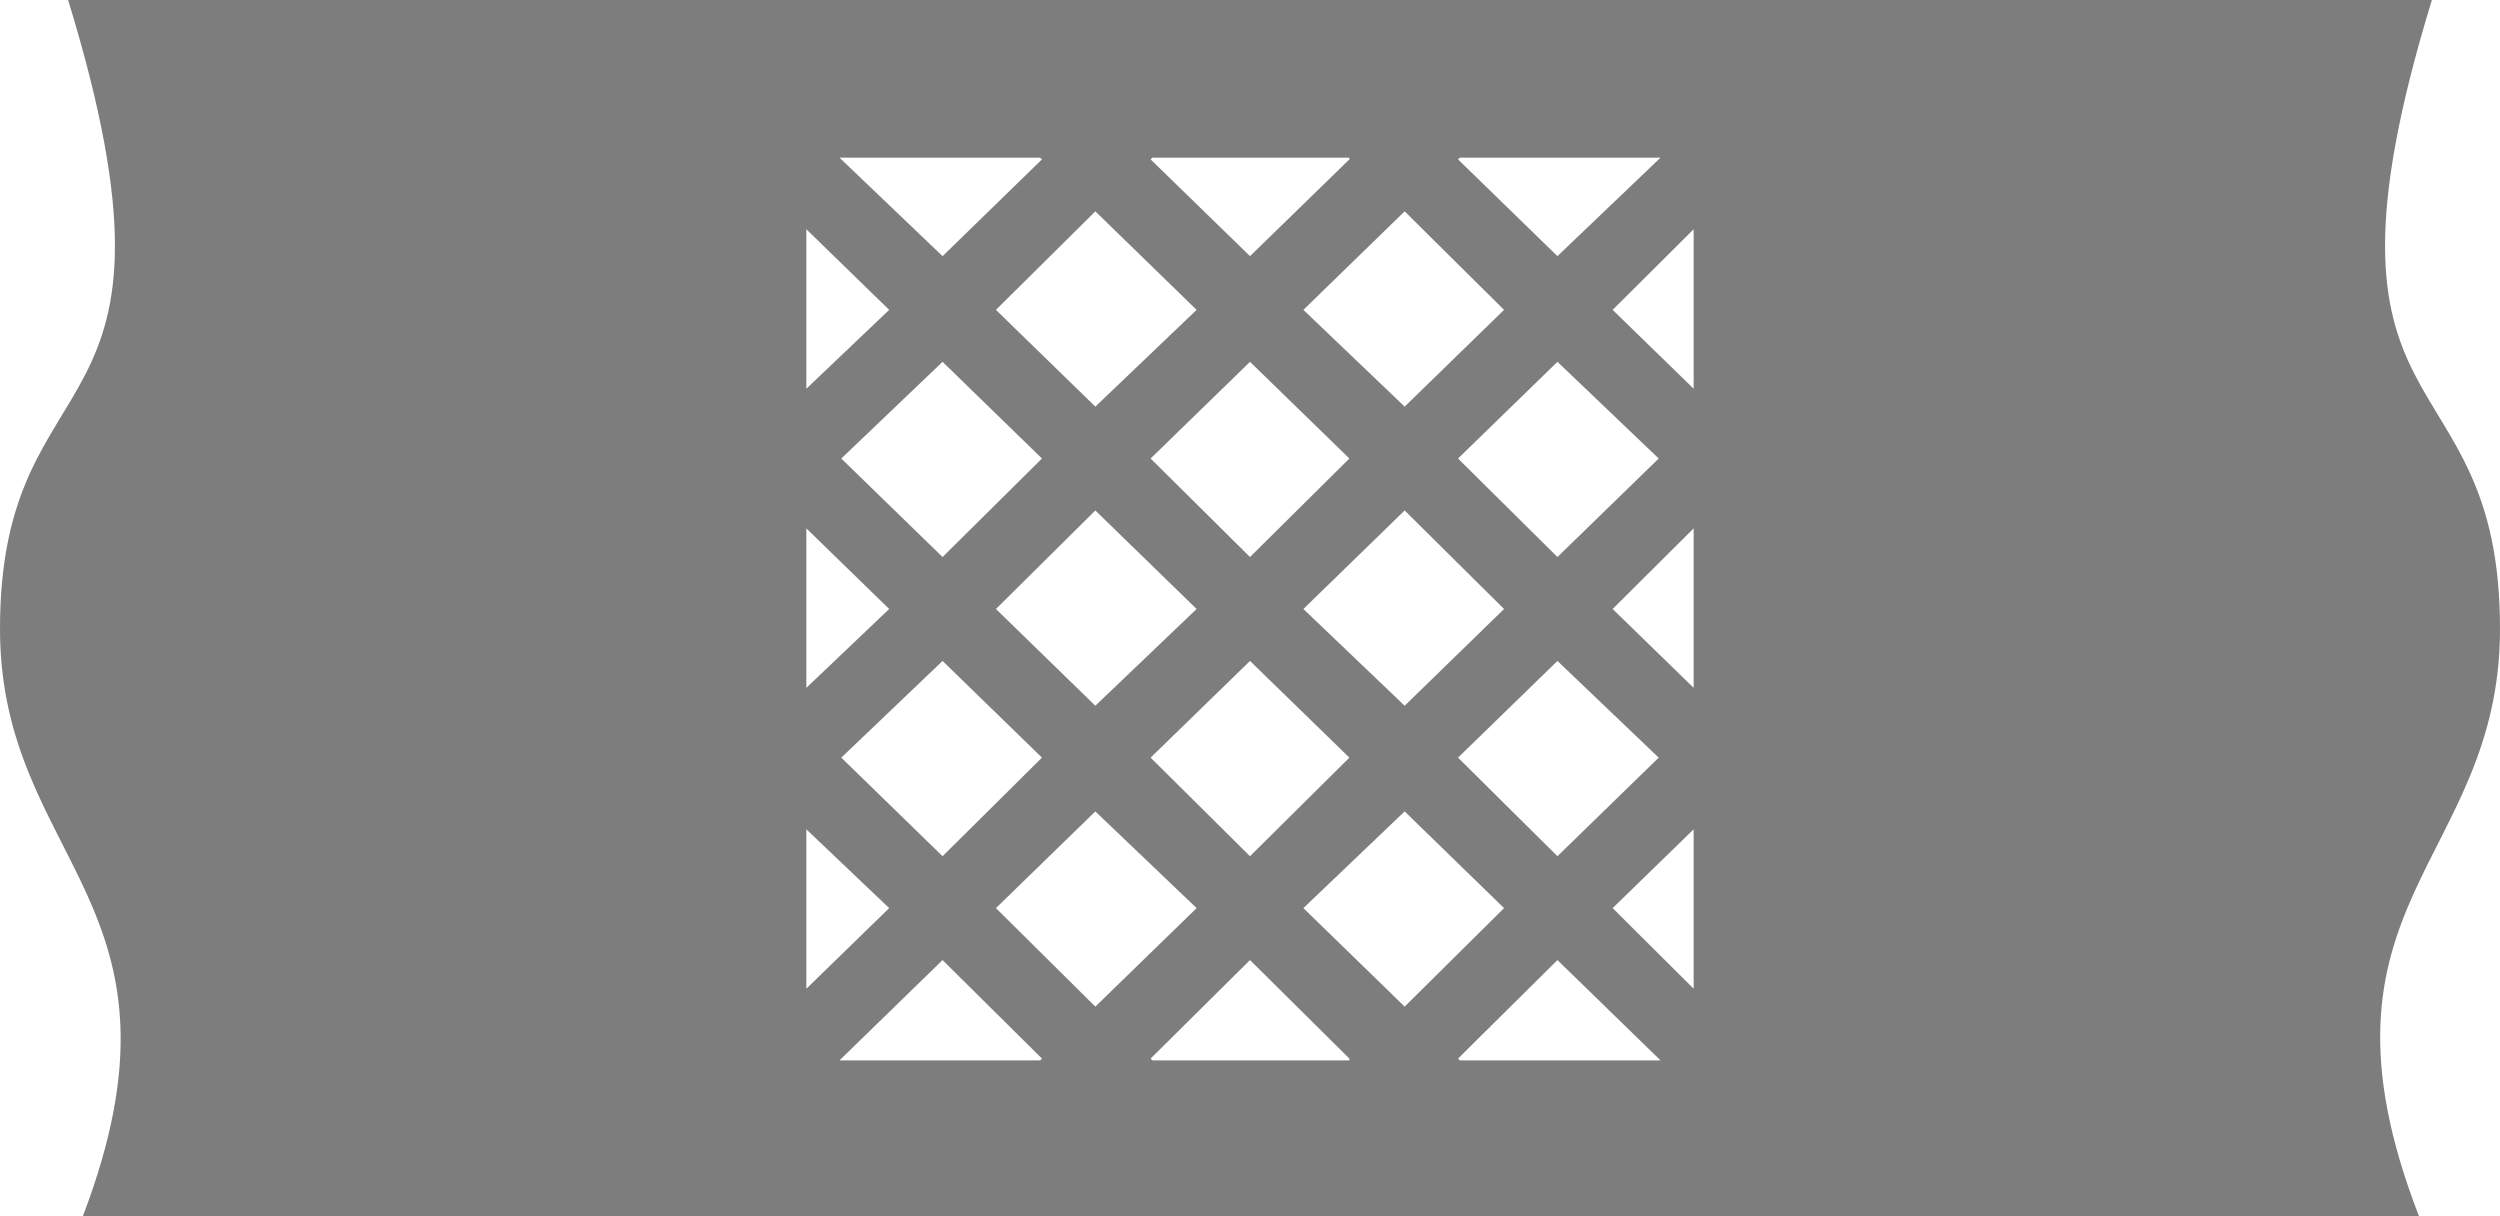 <svg viewBox="0 0 37 18" fill="none" xmlns="http://www.w3.org/2000/svg">
<path d="M1.008 0H5.885H10.735H11.934H25.066H26.265H30.434H35.992C33.976 6.574 37 5.116 37 9.305C37 12.778 34.003 13.361 35.801 18H34.602H30.434H26.265H25.066H11.934H10.735H5.885H2.398H1.226C2.997 13.361 0 12.778 0 9.305C0 5.116 3.024 6.574 1.008 0ZM24.576 15.694L23.05 14.209L21.579 15.667L21.606 15.694H24.576ZM15.394 15.694L15.421 15.667L13.95 14.209L12.424 15.694H15.394ZM17.056 15.694H19.971V15.667L18.5 14.209L17.029 15.667L17.056 15.694ZM12.424 2.333L13.95 3.791L15.421 2.359L15.394 2.333H12.424ZM21.606 2.333L21.579 2.359L23.05 3.791L24.576 2.333H21.606ZM19.971 2.333H17.056L17.029 2.359L18.5 3.791L19.971 2.359V2.333ZM25.066 3.393L23.867 4.586L25.066 5.753V3.393ZM25.066 7.82L23.867 9.013L25.066 10.18V7.82ZM25.066 12.274L23.867 13.44L25.066 14.633V12.274ZM11.934 3.393V5.753L13.16 4.586L11.934 3.393ZM11.934 7.82V10.18L13.16 9.013L11.934 7.82ZM11.934 12.274V14.633L13.16 13.44L11.934 12.274ZM19.29 9.013L20.789 10.445L22.26 9.013L20.789 7.555L19.29 9.013ZM16.211 3.128L14.74 4.586L16.211 6.018L17.71 4.586L16.211 3.128ZM12.451 6.786L13.95 8.244L15.421 6.786L13.95 5.355L12.451 6.786ZM16.211 7.555L14.74 9.013L16.211 10.445L17.71 9.013L16.211 7.555ZM13.95 9.782L12.451 11.213L13.95 12.672L15.421 11.213L13.95 9.782ZM16.211 12.009L14.74 13.44L16.211 14.898L17.71 13.44L16.211 12.009ZM20.789 3.128L19.29 4.586L20.789 6.018L22.26 4.586L20.789 3.128ZM23.05 5.355L21.579 6.786L23.05 8.244L24.549 6.786L23.05 5.355ZM17.029 6.786L18.5 8.244L19.971 6.786L18.5 5.355L17.029 6.786ZM23.05 9.782L21.579 11.213L23.05 12.672L24.549 11.213L23.05 9.782ZM18.5 9.782L17.029 11.213L18.5 12.672L19.971 11.213L18.5 9.782ZM20.789 12.009L19.29 13.44L20.789 14.898L22.26 13.44L20.789 12.009Z" fill="#7D7D7D"/>
</svg>
